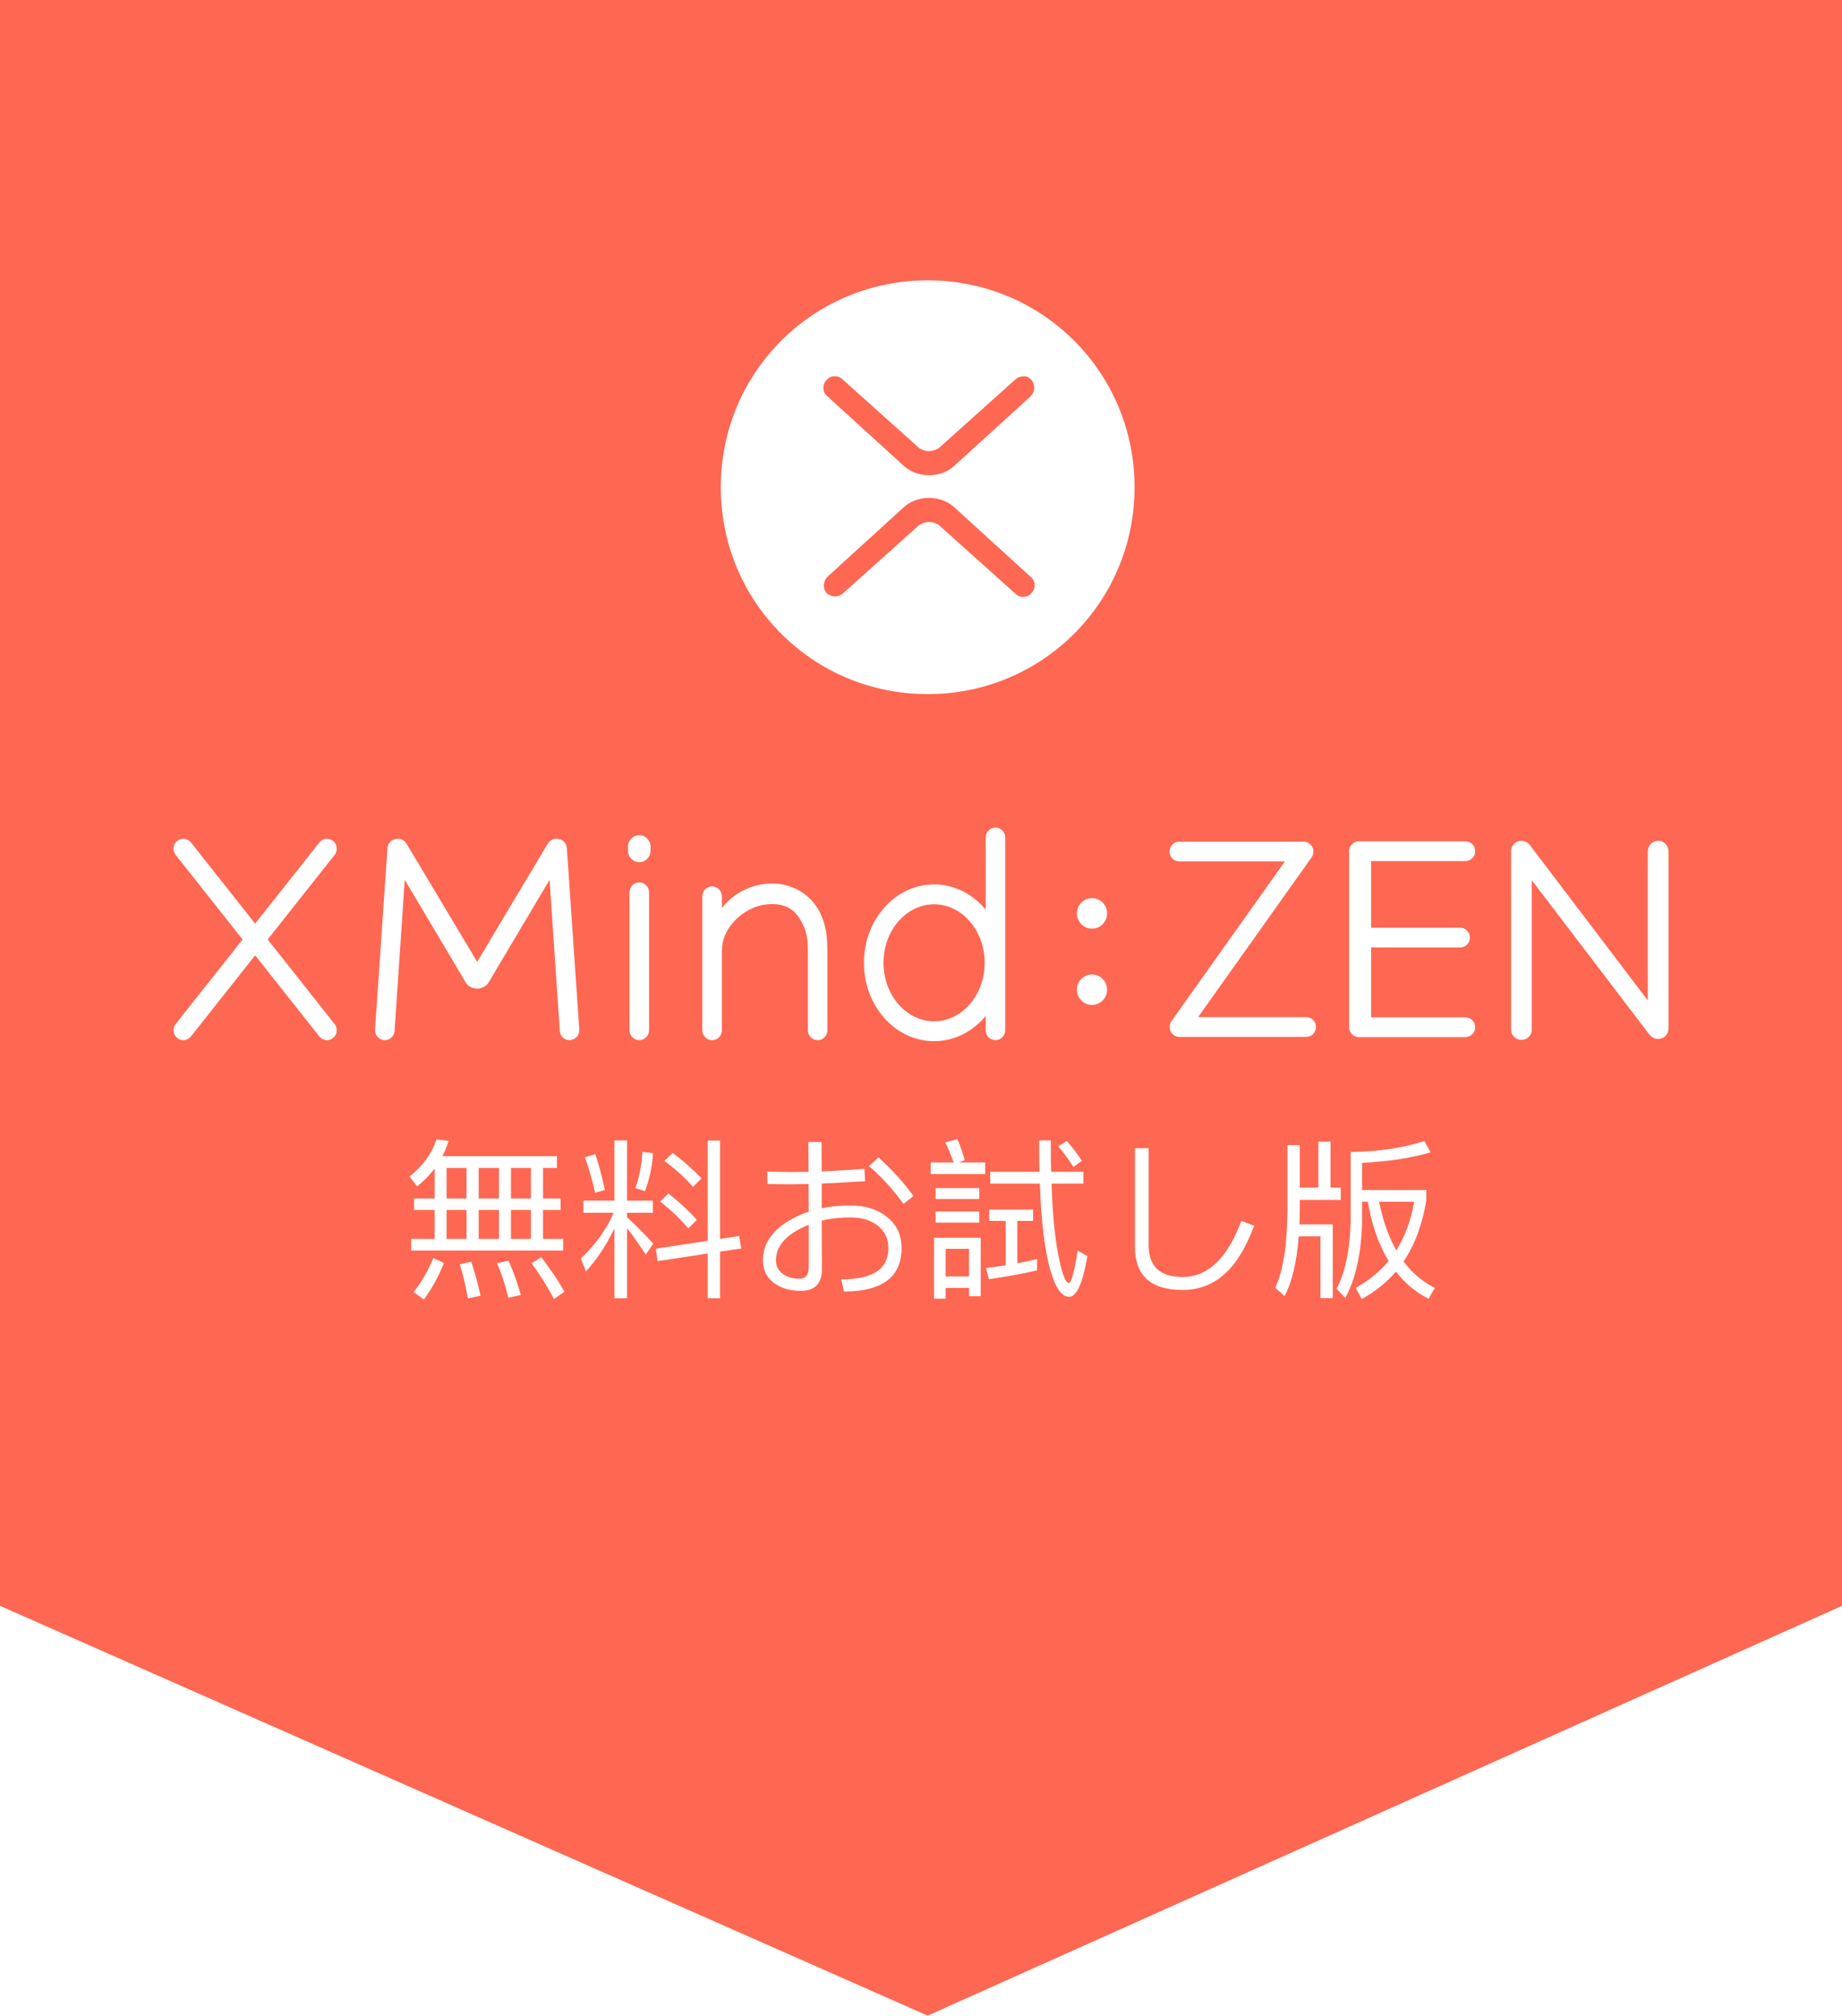 <?xml version="1.0" encoding="UTF-8"?>
<svg width="138px" height="151px" viewBox="0 0 138 151" version="1.1" xmlns="http://www.w3.org/2000/svg" xmlns:xlink="http://www.w3.org/1999/xlink">
    <!-- Generator: Sketch 48.2 (47327) - http://www.bohemiancoding.com/sketch -->
    <title>png_Japanese</title>
    <desc>Created with Sketch.</desc>
    <defs></defs>
    <g id="png水印-试用版" stroke="none" stroke-width="1" fill="none" fill-rule="evenodd" transform="translate(-88, -269)">
        <g id="png_Japanese" transform="translate(88, 269)" fill="#FE6752" fill-rule="nonzero">
            <path d="M0,0 L0,120.3 L69.5,151 L138,120.3 L138,0 L0,0 Z M69.5,52 C60.9,52 54,45.1 54,36.5 C54,27.9 60.9,21 69.5,21 C78.1,21 85,27.9 85,36.5 C85,45.1 78.1,52 69.5,52 Z M76.1,28.4 L70.3,33.6 C70.3,33.6 70.3,33.6 70.3,33.6 C70.1,33.7 69.8,33.8 69.6,33.8 C69.3,33.8 69.1,33.7 68.9,33.6 C68.9,33.6 68.9,33.6 68.9,33.6 L63.1,28.4 C62.8,28.1 62.2,28.1 61.9,28.5 C61.6,28.8 61.6,29.4 62,29.7 L67.6,34.8 C68.1,35.3 68.8,35.6 69.6,35.6 C70.4,35.6 71.1,35.3 71.6,34.8 L77.2,29.7 C77.5,29.4 77.6,28.9 77.3,28.5 C77,28.1 76.5,28.1 76.1,28.4 Z M71.6,38.1 L77.2,43.2 C77.6,43.5 77.6,44.1 77.3,44.4 C77,44.8 76.4,44.8 76.1,44.5 L70.3,39.3 C70.1,39.2 69.9,39.1 69.6,39.1 C69.4,39.1 69.1,39.2 68.9,39.3 L63.1,44.5 C62.7,44.8 62.2,44.7 61.9,44.4 C61.6,44 61.7,43.5 62,43.2 L67.6,38.1 C68.1,37.6 68.8,37.3 69.6,37.3 C70.4,37.3 71.1,37.6 71.6,38.1 Z M25.068,64.048 L20.056,70.38 L25.068,76.712 C25.322,77.032 25.272,77.501 24.957,77.759 C24.641,78.017 24.179,77.967 23.926,77.646 L19.115,71.569 L14.305,77.646 C14.051,77.967 13.589,78.017 13.274,77.759 C12.958,77.501 12.908,77.032 13.162,76.712 L18.174,70.38 L13.162,64.048 C12.908,63.727 12.958,63.258 13.274,63 C13.589,62.742 14.051,62.793 14.305,63.114 L19.115,69.191 L23.926,63.114 C24.179,62.793 24.641,62.742 24.957,63 C25.272,63.258 25.322,63.727 25.068,64.048 Z M54.097,71.102 C54.097,71.154 54.092,71.21 54.083,71.267 L54.083,77.179 C54.083,77.59 53.755,77.924 53.35,77.924 C52.945,77.924 52.616,77.59 52.616,77.179 L52.616,67.151 C52.616,66.74 52.945,66.406 53.35,66.406 C53.755,66.406 54.083,66.74 54.083,67.151 L54.083,68.023 C54.831,67.056 55.952,66.402 57.23,66.228 C59.363,65.938 60.993,67.174 61.572,68.678 C61.879,69.476 61.991,70.072 61.991,71.488 L61.991,77.179 C61.991,77.59 61.663,77.924 61.258,77.924 C60.853,77.924 60.525,77.59 60.525,77.179 L60.525,71.564 C60.525,70.808 60.527,70.107 60.225,69.416 C59.719,68.261 58.986,67.595 57.43,67.751 C55.826,67.911 54.112,69.404 54.097,71.102 Z M73.845,62.745 C73.845,62.334 74.173,62 74.578,62 C74.983,62 75.311,62.334 75.311,62.745 L75.311,77.179 C75.311,77.59 74.983,77.924 74.578,77.924 C74.173,77.924 73.845,77.59 73.845,77.179 L73.845,76.11 C72.887,77.27 71.515,78 69.981,78 C67.059,78 64.725,75.354 64.725,72.127 C64.725,68.901 67.059,66.254 69.981,66.254 C71.515,66.254 72.887,66.984 73.845,68.144 L73.845,62.745 Z M47.048,63.429 C47.048,62.954 47.426,62.57 47.893,62.57 C48.36,62.57 48.738,62.954 48.738,63.429 L48.738,63.733 C48.738,64.207 48.36,64.592 47.893,64.592 C47.426,64.592 47.048,64.207 47.048,63.733 L47.048,63.429 Z M47.16,66.847 C47.16,66.436 47.488,66.102 47.893,66.102 C48.298,66.102 48.626,66.436 48.626,66.847 L48.626,77.179 C48.626,77.59 48.298,77.924 47.893,77.924 C47.488,77.924 47.16,77.59 47.16,77.179 L47.16,66.847 Z M69.981,76.51 C67.907,76.51 66.192,74.565 66.192,72.127 C66.192,69.69 67.907,67.745 69.981,67.745 C72.055,67.745 73.77,69.69 73.77,72.127 C73.77,74.565 72.055,76.51 69.981,76.51 Z M34.901,73.62 C34.867,73.564 33.346,70.98 30.323,65.914 L29.56,77.229 C29.532,77.639 29.187,77.951 28.783,77.922 C28.379,77.894 28.069,77.539 28.097,77.129 L29.03,63.529 C29.08,62.805 30.078,62.573 30.45,63.193 C33.205,67.78 34.96,70.744 35.749,72.057 C36.537,70.743 38.292,67.78 41.047,63.193 C41.419,62.573 42.425,62.804 42.467,63.529 L43.4,77.129 C43.424,77.539 43.119,77.898 42.714,77.923 C42.31,77.947 41.961,77.639 41.937,77.229 L41.174,65.914 C38.151,70.986 36.632,73.563 36.596,73.62 C36.427,73.893 36.091,74.058 35.749,74.059 C35.406,74.059 35.065,73.891 34.901,73.62 Z M102.722,76.214 L109.787,76.214 C110.192,76.214 110.52,76.545 110.52,76.955 C110.52,77.364 110.192,77.696 109.787,77.696 L101.804,77.696 C101.399,77.696 101.071,77.364 101.071,76.955 L101.071,63.768 C101.071,63.359 101.399,63.027 101.804,63.027 L109.787,63.027 C110.192,63.027 110.52,63.359 110.52,63.768 C110.52,64.177 110.192,64.509 109.787,64.509 L102.722,64.509 L102.722,69.499 L109.392,69.499 C109.797,69.499 110.125,69.83 110.125,70.24 C110.125,70.649 109.797,70.981 109.392,70.981 L102.722,70.981 L102.722,76.214 Z M87.752,76.512 L96.263,64.535 L88.352,64.535 C87.947,64.535 87.619,64.203 87.619,63.793 C87.619,63.384 87.947,63.052 88.352,63.052 L97.673,63.052 C98.201,63.052 98.611,63.645 98.273,64.219 L89.762,76.197 L97.858,76.197 C98.263,76.197 98.592,76.529 98.592,76.938 C98.592,77.348 98.263,77.68 97.858,77.68 L88.352,77.68 C87.774,77.68 87.433,77.018 87.752,76.512 Z M123.58,77.517 L114.758,65.942 L114.758,77.116 C114.758,77.525 114.461,77.907 113.982,77.899 C113.504,77.892 113.207,77.525 113.207,77.116 L113.207,63.773 C113.207,63.013 114.153,62.695 114.625,63.32 L123.45,74.946 L123.45,63.773 C123.45,63.363 123.766,62.994 124.225,62.988 C124.684,62.983 125,63.363 125,63.773 L125,77.026 C125,77.81 124.092,78.118 123.58,77.517 Z M81.811,69.571 C81.186,69.571 80.68,69.06 80.68,68.429 C80.68,67.797 81.186,67.286 81.811,67.286 C82.435,67.286 82.941,67.797 82.941,68.429 C82.941,69.06 82.435,69.571 81.811,69.571 Z M81.811,75.286 C81.186,75.286 80.68,74.774 80.68,74.143 C80.68,73.512 81.186,73 81.811,73 C82.435,73 82.941,73.512 82.941,74.143 C82.941,74.774 82.435,75.286 81.811,75.286 Z M32.561,87.537 C32.197,88.031 31.755,88.473 31.248,88.876 L30.676,88.135 C31.664,87.368 32.34,86.445 32.704,85.353 L33.614,85.47 C33.484,85.873 33.328,86.25 33.146,86.614 L41.726,86.614 L41.726,87.498 L40.686,87.498 L40.686,89.786 L41.999,89.786 L41.999,90.644 L40.686,90.644 L40.686,92.815 L42.194,92.815 L42.194,93.686 L30.806,93.686 L30.806,92.815 L32.561,92.815 L32.561,90.644 L31.014,90.644 L31.014,89.786 L32.561,89.786 L32.561,87.537 Z M33.458,92.815 L34.953,92.815 L34.953,90.644 L33.458,90.644 L33.458,92.815 Z M35.863,92.815 L37.384,92.815 L37.384,90.644 L35.863,90.644 L35.863,92.815 Z M38.281,92.815 L39.776,92.815 L39.776,90.644 L38.281,90.644 L38.281,92.815 Z M39.776,89.786 L39.776,87.498 L38.281,87.498 L38.281,89.786 L39.776,89.786 Z M37.384,89.786 L37.384,87.498 L35.863,87.498 L35.863,89.786 L37.384,89.786 Z M34.953,89.786 L34.953,87.498 L33.458,87.498 L33.458,89.786 L34.953,89.786 Z M32.47,94.245 L33.263,94.622 C32.834,95.675 32.327,96.585 31.755,97.352 L30.988,96.793 C31.56,96.078 32.054,95.233 32.47,94.245 Z M35.304,94.518 C35.564,95.298 35.798,96.156 36.006,97.066 L35.057,97.274 C34.888,96.312 34.68,95.454 34.446,94.713 L35.304,94.518 Z M38.099,94.44 C38.45,95.233 38.762,96.091 39.022,97.014 L38.086,97.222 C37.852,96.247 37.566,95.389 37.228,94.635 L38.099,94.44 Z M40.556,94.18 C41.31,95.168 41.882,96.039 42.285,96.767 L41.505,97.313 C41.089,96.507 40.53,95.61 39.828,94.635 L40.556,94.18 Z M44.599,86.458 C44.859,87.238 45.106,88.135 45.314,89.149 L44.586,89.357 C44.378,88.434 44.131,87.55 43.819,86.705 L44.599,86.458 Z M48.135,86.289 L48.928,86.393 C48.85,87.459 48.642,88.408 48.317,89.24 L47.602,89.006 C47.888,88.226 48.057,87.316 48.135,86.289 Z M43.702,89.942 L46.029,89.942 L46.029,85.431 L46.978,85.431 L46.978,89.942 L48.915,89.942 L48.915,90.852 L46.978,90.852 L46.978,91.19 C47.628,91.775 48.278,92.438 48.941,93.166 L48.382,93.985 C47.836,93.166 47.368,92.503 46.978,92.009 L46.978,97.261 L46.029,97.261 L46.029,92.022 C45.457,93.244 44.742,94.323 43.897,95.246 L43.52,94.284 C44.651,93.192 45.47,92.048 45.977,90.852 L43.702,90.852 L43.702,89.942 Z M53.023,85.444 L53.946,85.444 L53.946,92.815 L55.376,92.594 L55.532,93.53 L53.946,93.764 L53.946,97.261 L53.023,97.261 L53.023,93.907 L49.266,94.479 L49.136,93.543 L53.023,92.958 L53.023,85.444 Z M50.397,86.367 C51.255,87.017 51.97,87.654 52.555,88.278 L51.918,88.915 C51.398,88.304 50.683,87.654 49.773,86.965 L50.397,86.367 Z M50.085,89.409 C50.917,90.072 51.632,90.735 52.204,91.385 L51.567,92.035 C51.047,91.398 50.345,90.722 49.461,90.007 L50.085,89.409 Z M65.815,86.705 C66.803,87.602 67.687,88.564 68.441,89.604 L67.687,90.189 C66.907,89.11 66.049,88.161 65.1,87.355 L65.815,86.705 Z M64.762,87.563 L64.814,88.486 C63.592,88.564 62.5,88.629 61.564,88.668 L61.564,90.514 C62.227,90.371 62.942,90.306 63.696,90.306 C64.801,90.306 65.711,90.579 66.413,91.138 C67.167,91.71 67.544,92.503 67.544,93.504 C67.544,95.662 66.101,96.754 63.228,96.754 L63.02,95.844 C64.281,95.844 65.191,95.623 65.763,95.207 C66.283,94.817 66.556,94.258 66.556,93.504 C66.556,92.802 66.283,92.23 65.75,91.814 C65.23,91.398 64.541,91.203 63.696,91.203 C62.942,91.203 62.227,91.281 61.564,91.45 C61.564,92.581 61.564,93.79 61.577,95.077 C61.577,96.156 61.057,96.702 60.017,96.702 C59.185,96.702 58.509,96.507 57.989,96.117 C57.43,95.701 57.157,95.129 57.157,94.427 C57.157,93.179 57.846,92.152 59.237,91.372 C59.653,91.125 60.108,90.93 60.589,90.774 C60.589,90.046 60.576,89.344 60.576,88.694 C60.082,88.707 59.627,88.72 59.237,88.72 C58.548,88.72 57.963,88.707 57.495,88.694 L57.482,87.771 C58.171,87.784 58.756,87.797 59.224,87.797 C59.666,87.797 60.108,87.784 60.576,87.784 C60.576,86.978 60.563,86.237 60.563,85.548 L61.551,85.548 C61.551,86.224 61.551,86.965 61.564,87.758 C62.604,87.706 63.67,87.641 64.762,87.563 Z M60.589,91.762 C60.368,91.84 60.16,91.944 59.952,92.048 C58.73,92.672 58.132,93.465 58.132,94.427 C58.132,94.843 58.301,95.181 58.665,95.441 C58.977,95.675 59.393,95.792 59.9,95.792 C60.355,95.792 60.589,95.506 60.589,94.947 L60.589,91.762 Z M71.73,85.34 C71.964,85.912 72.146,86.445 72.276,86.913 L71.834,87.082 L73.81,87.082 L73.81,87.953 L69.728,87.953 L69.728,87.082 L71.444,87.082 C71.262,86.562 71.054,86.055 70.82,85.587 L71.73,85.34 Z M70.092,89.006 L73.368,89.006 L73.368,89.825 L70.092,89.825 L70.092,89.006 Z M70.092,90.761 L73.368,90.761 L73.368,91.593 L70.092,91.593 L70.092,90.761 Z M73.472,92.724 L73.472,97.105 L72.601,97.105 L72.601,96.481 L70.846,96.481 L70.846,97.287 L69.975,97.287 L69.975,92.724 L73.472,92.724 Z M70.846,95.623 L72.601,95.623 L72.601,93.556 L70.846,93.556 L70.846,95.623 Z M74.187,87.784 L77.879,87.784 C77.853,87.03 77.853,86.25 77.853,85.431 L78.724,85.431 C78.724,86.263 78.724,87.056 78.75,87.784 L81.168,87.784 L81.168,88.668 L78.776,88.668 C78.854,90.93 79.036,92.737 79.296,94.063 C79.569,95.428 79.829,96.117 80.089,96.117 C80.271,96.065 80.492,95.259 80.739,93.686 L81.467,94.102 C81.116,96.13 80.661,97.144 80.089,97.157 C79.27,97.118 78.659,95.714 78.243,92.958 C78.074,91.736 77.957,90.306 77.905,88.668 L74.187,88.668 L74.187,87.784 Z M74.109,90.618 L77.398,90.618 L77.398,91.463 L76.215,91.463 L76.215,94.635 C76.722,94.544 77.216,94.44 77.697,94.323 L77.697,95.168 C76.579,95.428 75.37,95.649 74.083,95.831 L73.875,94.986 C74.369,94.934 74.85,94.869 75.344,94.791 L75.344,91.463 L74.109,91.463 L74.109,90.618 Z M79.92,85.47 C80.414,86.042 80.791,86.536 81.051,86.965 L80.414,87.42 C80.128,86.952 79.751,86.432 79.283,85.873 L79.92,85.47 Z M85.029,86.016 L86.056,86.016 L86.056,93.283 C86.056,94.869 86.901,95.662 88.604,95.662 C90.502,95.662 91.958,94.258 92.998,91.463 L93.96,91.827 C93.44,93.205 92.842,94.284 92.14,95.051 C91.178,96.104 89.995,96.637 88.604,96.637 C86.212,96.637 85.029,95.558 85.029,93.413 L85.029,86.016 Z M98.77,85.522 L99.68,85.522 L99.68,88.967 L100.447,88.967 L100.447,89.89 L97.379,89.89 L97.379,90.553 C97.379,90.956 97.366,91.346 97.353,91.723 L99.849,91.723 L99.849,97.248 L98.926,97.248 L98.926,92.62 L97.301,92.62 C97.145,94.57 96.794,96.052 96.235,97.092 L95.533,96.468 C96.131,95.233 96.443,93.257 96.456,90.553 L96.456,85.782 L97.379,85.782 L97.379,88.967 L98.77,88.967 L98.77,85.522 Z M102.046,90.033 L102.046,91.463 C101.994,93.881 101.565,95.805 100.785,97.235 L100.135,96.546 C100.785,95.324 101.136,93.621 101.188,91.463 L101.188,86.302 C103.229,86.276 105.075,86.003 106.713,85.483 L107.181,86.328 C105.647,86.77 103.931,87.03 102.046,87.108 L102.046,89.149 L106.856,89.149 L106.856,89.942 C106.557,91.749 105.985,93.27 105.153,94.505 C105.79,95.363 106.57,96.013 107.493,96.481 L107.025,97.3 C106.05,96.793 105.231,96.117 104.581,95.259 C103.866,96.091 103.008,96.78 102.02,97.313 L101.565,96.481 C102.54,95.948 103.359,95.272 104.035,94.466 C103.294,93.257 102.774,91.775 102.475,90.033 L102.046,90.033 Z M103.32,90.033 C103.606,91.45 104.035,92.659 104.607,93.673 C105.257,92.633 105.712,91.411 105.946,90.033 L103.32,90.033 Z" id="Combined-Shape"></path>
        </g>
    </g>
</svg>